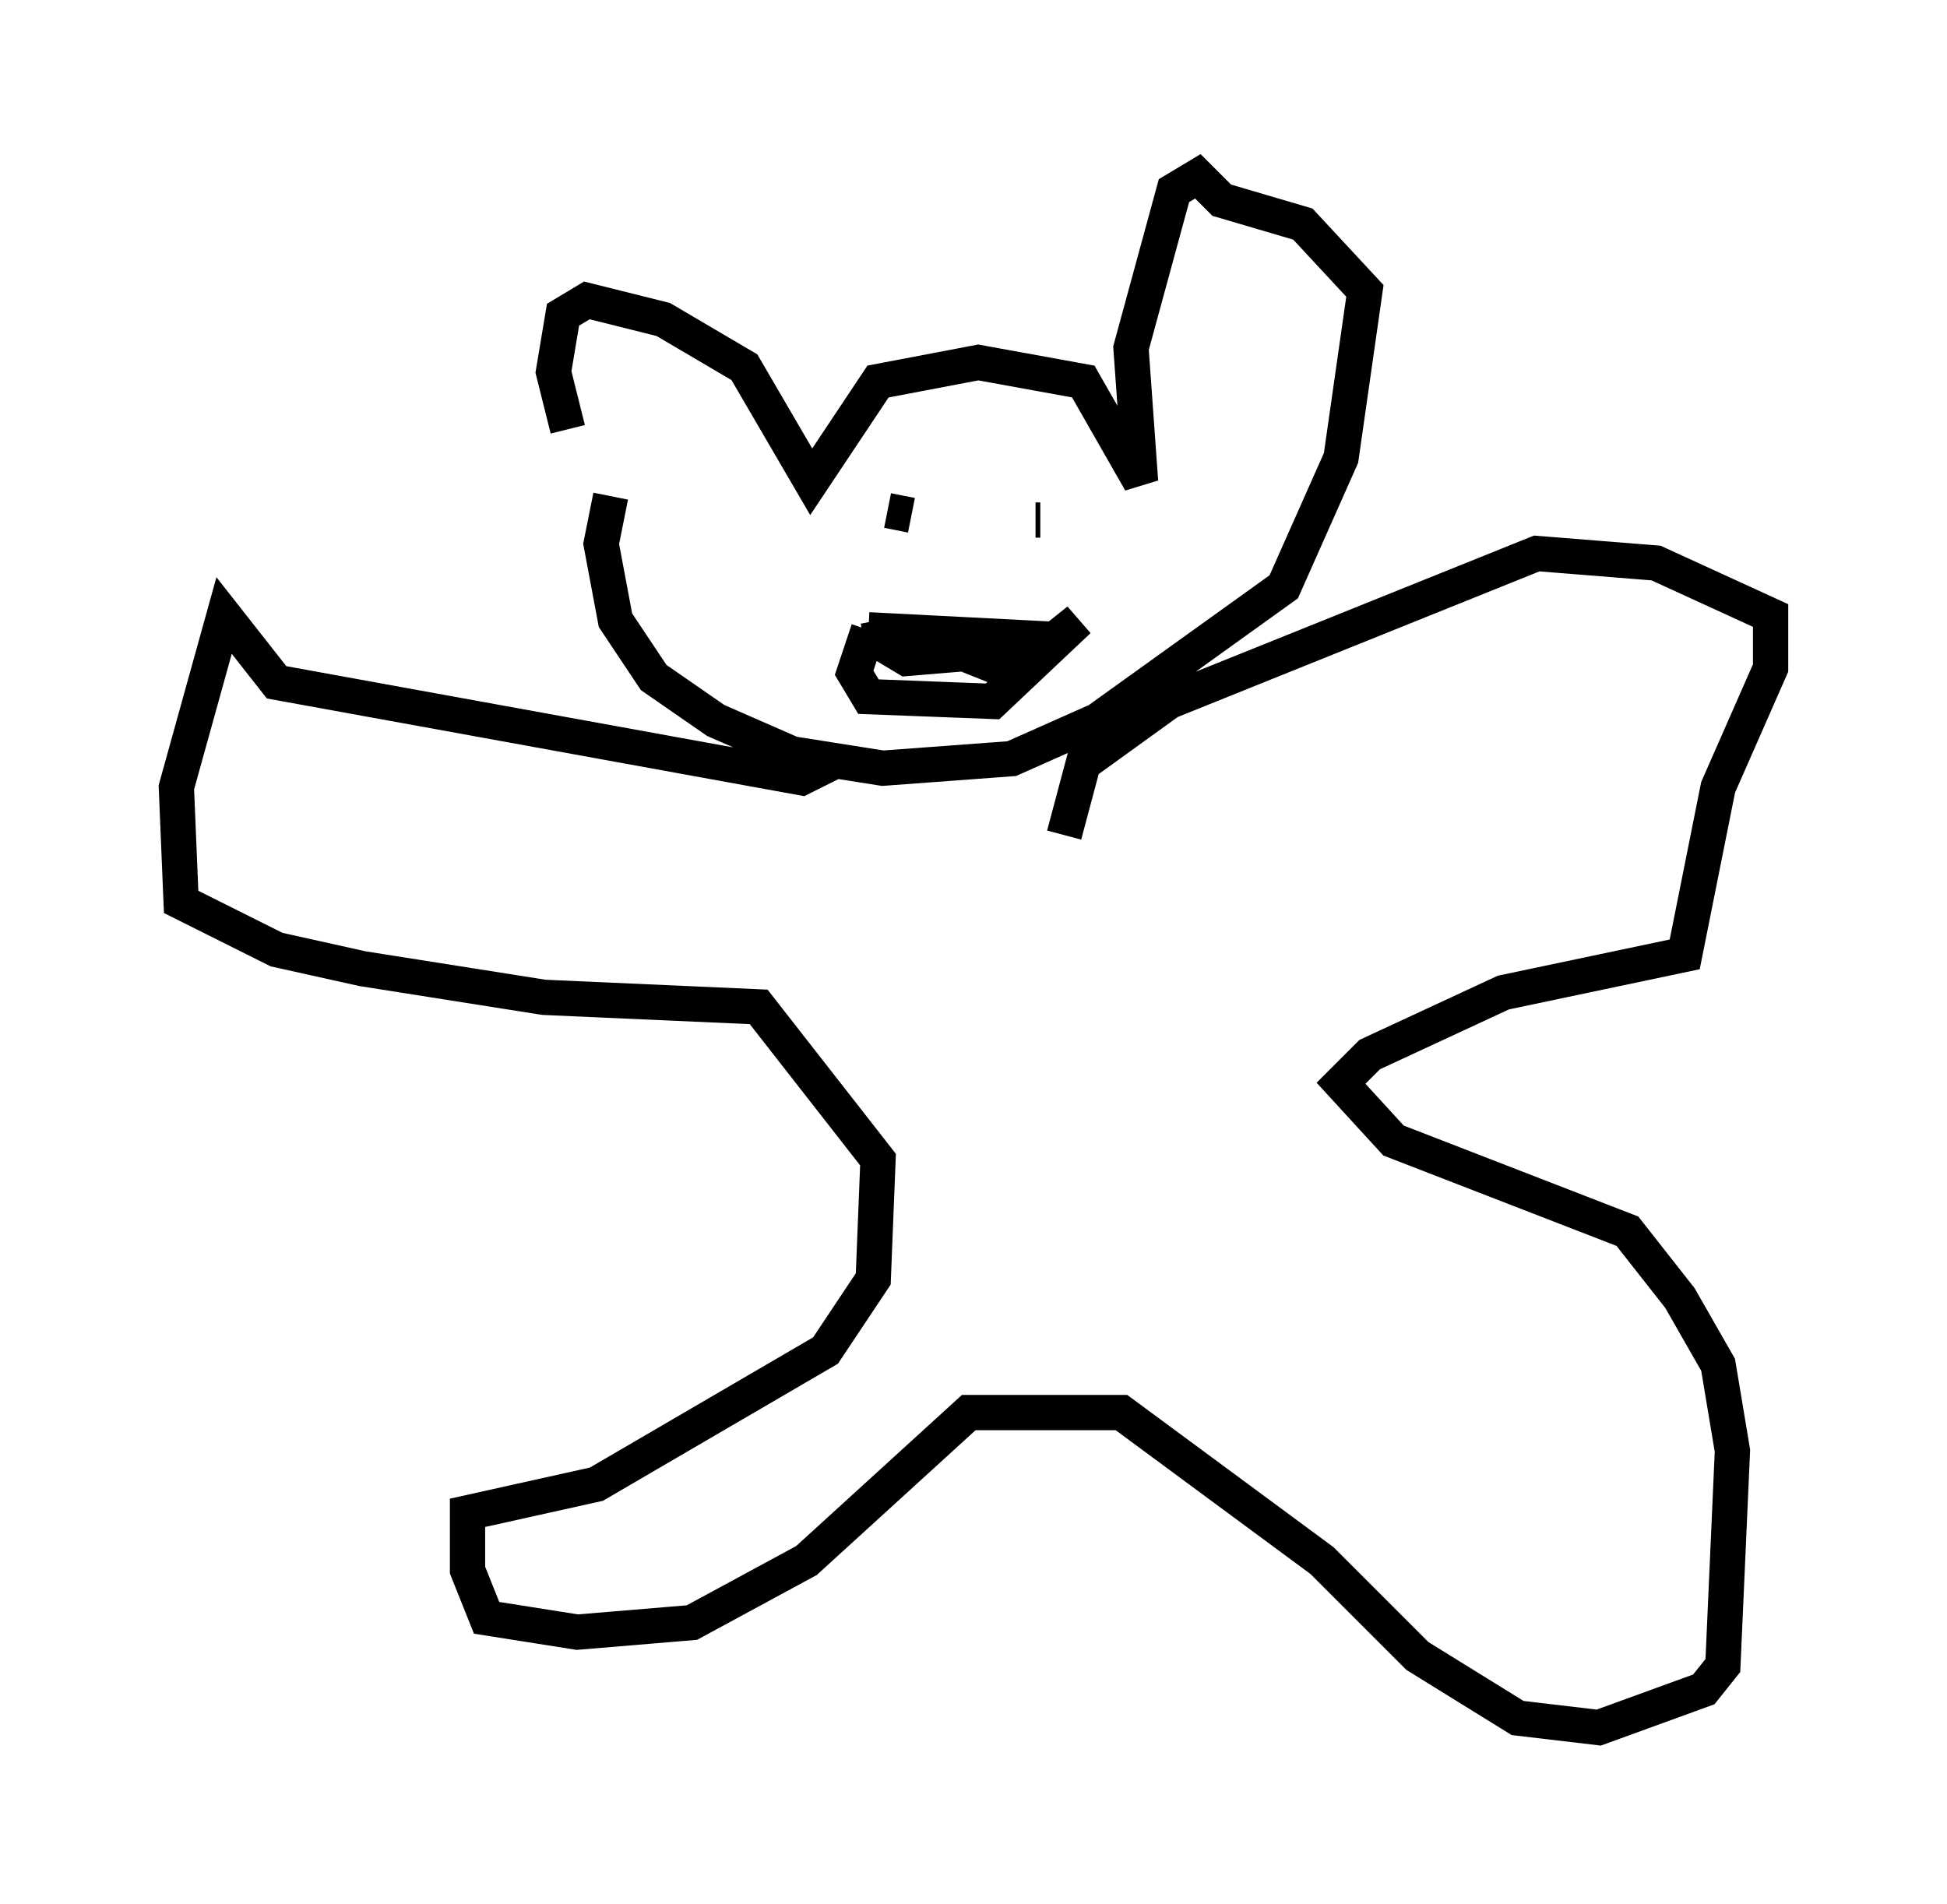 <?xml version="1.0" encoding="utf-8" ?>
<svg baseProfile="full" height="53.978" version="1.1" width="55.196" xmlns="http://www.w3.org/2000/svg" xmlns:ev="http://www.w3.org/2001/xml-events" xmlns:xlink="http://www.w3.org/1999/xlink"><defs /><rect fill="white" height="53.978" width="55.196" x="0" y="0" /><path d="M18.126, 15.419 m-2.03, -3.248 l-0.406, -1.624 0.271, -1.624 l0.677, -0.406 2.165, 0.541 l2.3, 1.353 1.894, 3.248 l1.894, -2.842 2.842, -0.541 l2.977, 0.541 1.624, 2.842 l-0.271, -3.789 1.218, -4.465 l0.677, -0.406 0.677, 0.677 l2.3, 0.677 1.759, 1.894 l-0.677, 4.736 -1.624, 3.654 l-5.277, 3.789 -2.436, 1.083 l-3.654, 0.271 -2.571, -0.406 l-2.165, -0.947 -1.759, -1.218 l-1.083, -1.624 -0.406, -2.165 l0.271, -1.353 m7.307, 3.789 l5.277, 0.271 0.677, -0.541 l-2.436, 2.3 -3.518, -0.135 l-0.406, -0.677 0.406, -1.218 m0.271, -0.271 l0.135, 0.677 0.677, 0.406 l1.624, -0.135 1.353, 0.541 l0.541, -0.541 m-4.059, -4.059 l0.677, 0.135 m3.518, 0.135 l0.135, 0.0 m-5.683, 6.766 l-1.083, 0.541 -14.885, -2.706 l-1.488, -1.894 -1.353, 4.871 l0.135, 3.248 2.706, 1.353 l2.436, 0.541 5.142, 0.812 l6.089, 0.271 3.383, 4.33 l-0.135, 3.383 -1.353, 2.03 l-6.495, 3.789 -3.654, 0.812 l0.0, 1.624 0.541, 1.353 l2.571, 0.406 3.248, -0.271 l3.248, -1.759 4.601, -4.195 l4.33, 0.0 5.683, 4.195 l2.706, 2.706 2.842, 1.759 l2.3, 0.271 2.977, -1.083 l0.541, -0.677 0.271, -6.089 l-0.406, -2.436 -1.083, -1.894 l-1.488, -1.894 -6.631, -2.571 l-1.488, -1.624 0.812, -0.812 l3.789, -1.759 5.142, -1.083 l0.947, -4.736 1.488, -3.383 l0.0, -1.488 -3.248, -1.488 l-3.383, -0.271 -10.419, 4.195 l-2.436, 1.759 -0.541, 2.03 " fill="none" stroke="black" stroke-width="1" /></svg>